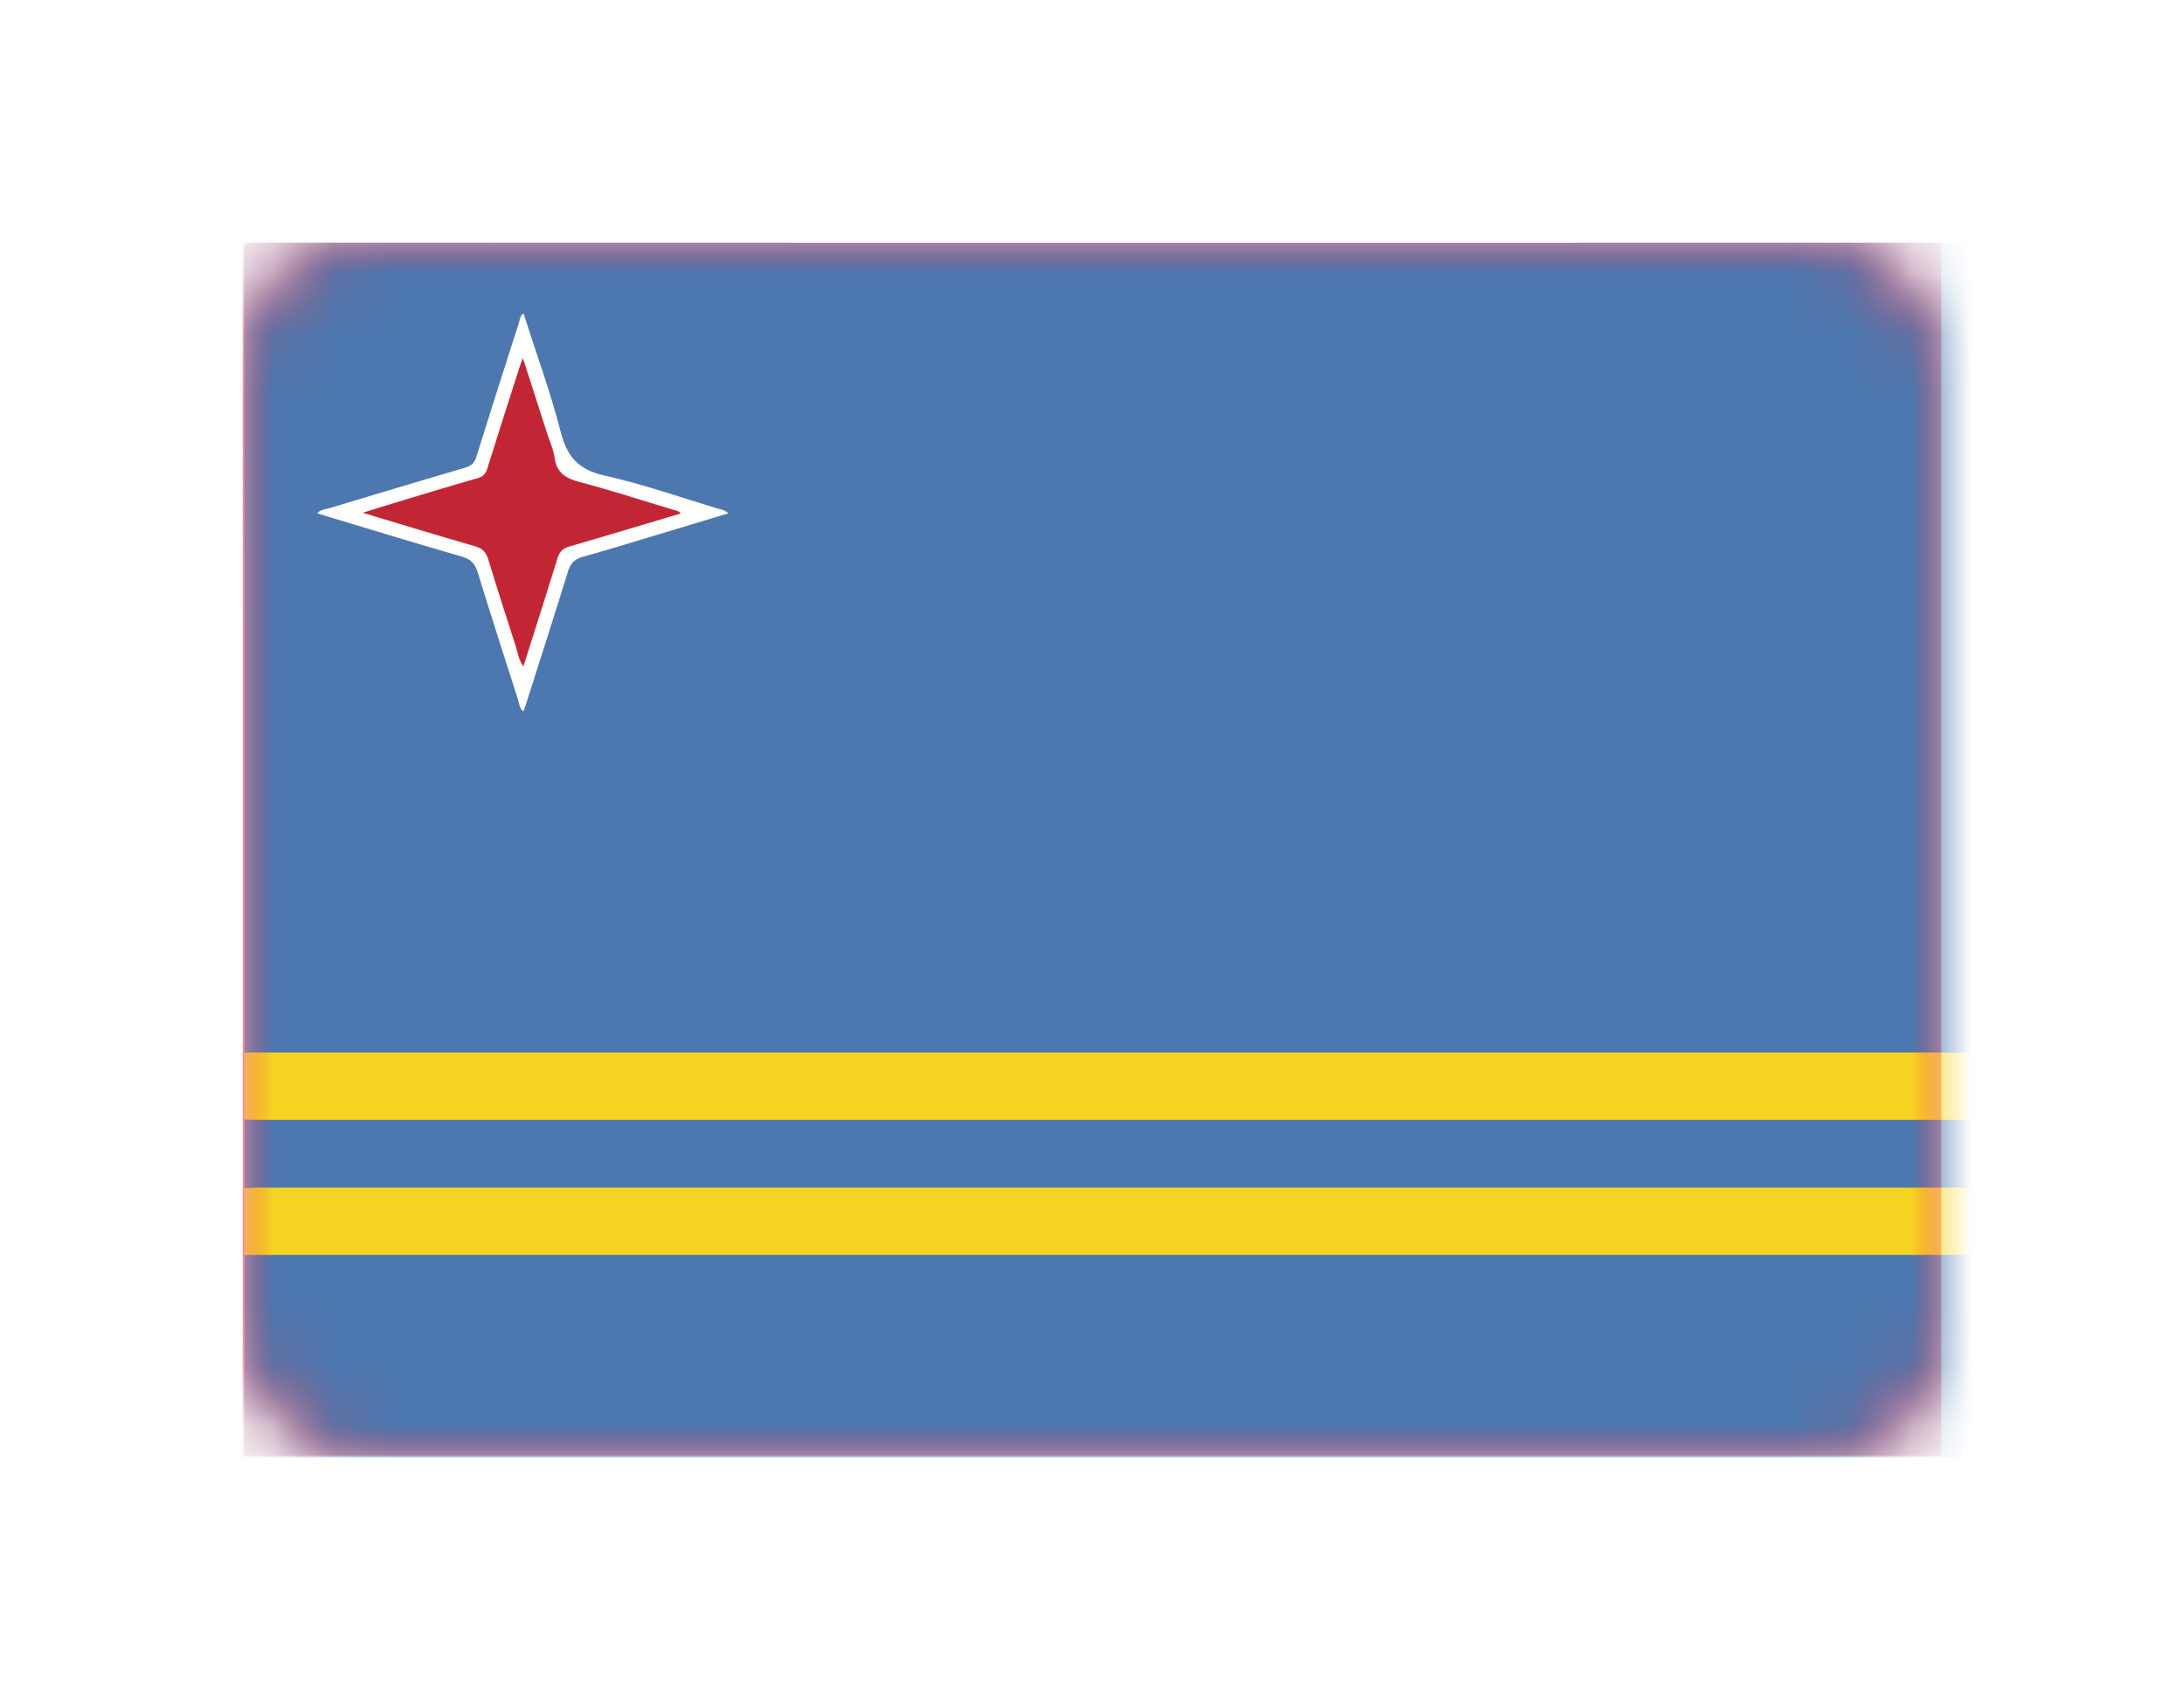 <?xml version="1.0" encoding="UTF-8" standalone="no"?>
<svg width="36px" height="28px" viewBox="0 0 36 28" version="1.1" xmlns="http://www.w3.org/2000/svg" xmlns:xlink="http://www.w3.org/1999/xlink">
    <!-- Generator: Sketch 40.1 (33804) - http://www.bohemiancoding.com/sketch -->
    <title>AW@1x</title>
    <desc>Created with Sketch.</desc>
    <defs>
        <filter x="-50%" y="-50%" width="200%" height="200%" filterUnits="objectBoundingBox" id="filter-1">
            <feOffset dx="0" dy="2" in="SourceAlpha" result="shadowOffsetOuter1"></feOffset>
            <feGaussianBlur stdDeviation="2" in="shadowOffsetOuter1" result="shadowBlurOuter1"></feGaussianBlur>
            <feColorMatrix values="0 0 0 0 0   0 0 0 0 0   0 0 0 0 0  0 0 0 0.5 0" type="matrix" in="shadowBlurOuter1" result="shadowMatrixOuter1"></feColorMatrix>
            <feMerge>
                <feMergeNode in="shadowMatrixOuter1"></feMergeNode>
                <feMergeNode in="SourceGraphic"></feMergeNode>
            </feMerge>
        </filter>
        <rect id="path-2" x="0" y="0" width="28" height="20" rx="2"></rect>
    </defs>
    <g id="Page-1" stroke="none" stroke-width="1" fill="none" fill-rule="evenodd">
        <g id="AW" filter="url(#filter-1)" transform="translate(4, 2)">
            <mask id="mask-3" fill="white">
                <use xlink:href="#path-2"></use>
            </mask>
            <use id="Mask" fill="#FFFFFF" xlink:href="#path-2"></use>
            <rect id="Mask-Copy" fill="#ED233C" mask="url(#mask-3)" x="0" y="0" width="28" height="20"></rect>
            <g id="2-01" mask="url(#mask-3)">
                <path d="M0.029,13.352 C0.029,8.954 0.029,4.556 0.026,0.159 C0.026,0.041 0.042,0.001 0.18,0.001 C10.401,0.005 20.622,0.005 30.844,0.001 C30.982,0.001 30.997,0.041 30.997,0.159 C30.994,4.556 30.994,8.954 30.994,13.352 C30.946,13.409 30.881,13.422 30.809,13.423 C30.729,13.425 30.649,13.425 30.569,13.425 C20.531,13.426 10.492,13.426 0.454,13.423 C0.311,13.423 0.153,13.471 0.029,13.352" id="Fill-1" fill="#4C78AF"></path>
                <path d="M30.994,16.689 L30.994,20.026 C30.935,20.057 30.87,20.042 30.809,20.042 C20.611,20.042 10.412,20.042 0.214,20.042 C0.153,20.042 0.088,20.057 0.029,20.026 L0.029,16.689 C0.077,16.632 0.142,16.619 0.214,16.618 C0.294,16.616 0.374,16.615 0.454,16.615 C10.493,16.615 20.531,16.615 30.569,16.618 C30.712,16.618 30.87,16.57 30.994,16.689" id="Fill-2" fill="#4C78AF"></path>
                <path d="M0.029,15.588 L0.029,14.453 C0.077,14.397 0.142,14.383 0.214,14.382 C0.294,14.38 0.374,14.38 0.454,14.38 C10.493,14.38 20.531,14.379 30.569,14.382 C30.712,14.382 30.87,14.334 30.994,14.453 L30.994,15.588 C30.946,15.644 30.881,15.658 30.809,15.659 C30.729,15.66 30.649,15.661 30.569,15.661 C20.531,15.661 10.492,15.661 0.454,15.659 C0.311,15.659 0.153,15.707 0.029,15.588" id="Fill-3" fill="#4C78AF"></path>
                <path d="M30.994,14.453 C30.926,14.456 30.857,14.462 30.789,14.462 C20.604,14.463 10.419,14.463 0.234,14.462 C0.166,14.462 0.097,14.456 0.029,14.453 L0.029,13.352 L30.994,13.352 L30.994,14.453" id="Fill-4" fill="#F6D522"></path>
                <path d="M0.029,15.588 C0.097,15.584 0.166,15.578 0.234,15.578 C10.419,15.578 20.604,15.578 30.789,15.578 C30.857,15.578 30.926,15.584 30.994,15.588 L30.994,16.689 L0.029,16.689 L0.029,15.588" id="Fill-5" fill="#F6D522"></path>
                <path d="M0.029,20.026 L30.994,20.026 C30.987,20.082 31.012,20.216 30.977,20.21 C30.931,20.203 30.885,20.208 30.839,20.208 C20.621,20.208 10.402,20.209 0.184,20.197 C0.133,20.197 0.067,20.408 0.029,20.026" id="Fill-6" fill="#FFFFFF"></path>
                <path d="M4.629,1.166 C4.838,1.821 5.074,2.464 5.243,3.123 C5.347,3.527 5.532,3.744 5.966,3.841 C6.6,3.982 7.216,4.199 7.838,4.387 C7.89,4.402 7.952,4.404 8.005,4.463 C7.62,4.579 7.246,4.693 6.872,4.805 C6.451,4.931 6.032,5.062 5.609,5.179 C5.471,5.217 5.404,5.287 5.363,5.418 C5.139,6.146 4.905,6.871 4.674,7.597 C4.66,7.64 4.645,7.681 4.629,7.729 C4.559,7.677 4.56,7.601 4.54,7.537 C4.315,6.838 4.091,6.139 3.875,5.438 C3.832,5.298 3.766,5.22 3.612,5.176 C2.818,4.947 2.028,4.704 1.23,4.464 C1.283,4.396 1.363,4.398 1.429,4.378 C2.177,4.152 2.926,3.928 3.675,3.707 C3.774,3.679 3.821,3.63 3.851,3.533 C4.081,2.795 4.317,2.059 4.553,1.323 C4.57,1.271 4.569,1.211 4.629,1.166" id="Fill-7" fill="#FFFFFE"></path>
                <path d="M7.221,4.465 C6.606,4.648 5.996,4.833 5.384,5.01 C5.279,5.041 5.225,5.091 5.193,5.193 C5.01,5.787 4.82,6.379 4.628,6.984 C4.549,6.882 4.538,6.769 4.505,6.666 C4.349,6.186 4.195,5.704 4.048,5.221 C4.012,5.104 3.954,5.041 3.828,5.005 C3.22,4.831 2.616,4.645 1.979,4.454 C2.178,4.392 2.349,4.336 2.522,4.285 C2.969,4.15 3.416,4.013 3.865,3.886 C3.961,3.859 4.004,3.817 4.032,3.726 C4.207,3.164 4.388,2.604 4.567,2.043 C4.579,2.007 4.594,1.971 4.619,1.902 C4.758,2.333 4.887,2.734 5.015,3.134 C5.059,3.272 5.123,3.407 5.142,3.548 C5.176,3.795 5.324,3.887 5.558,3.948 C6.076,4.084 6.585,4.251 7.098,4.404 C7.141,4.417 7.188,4.42 7.221,4.465" id="Fill-8" fill="#C22634"></path>
            </g>
        </g>
    </g>
</svg>